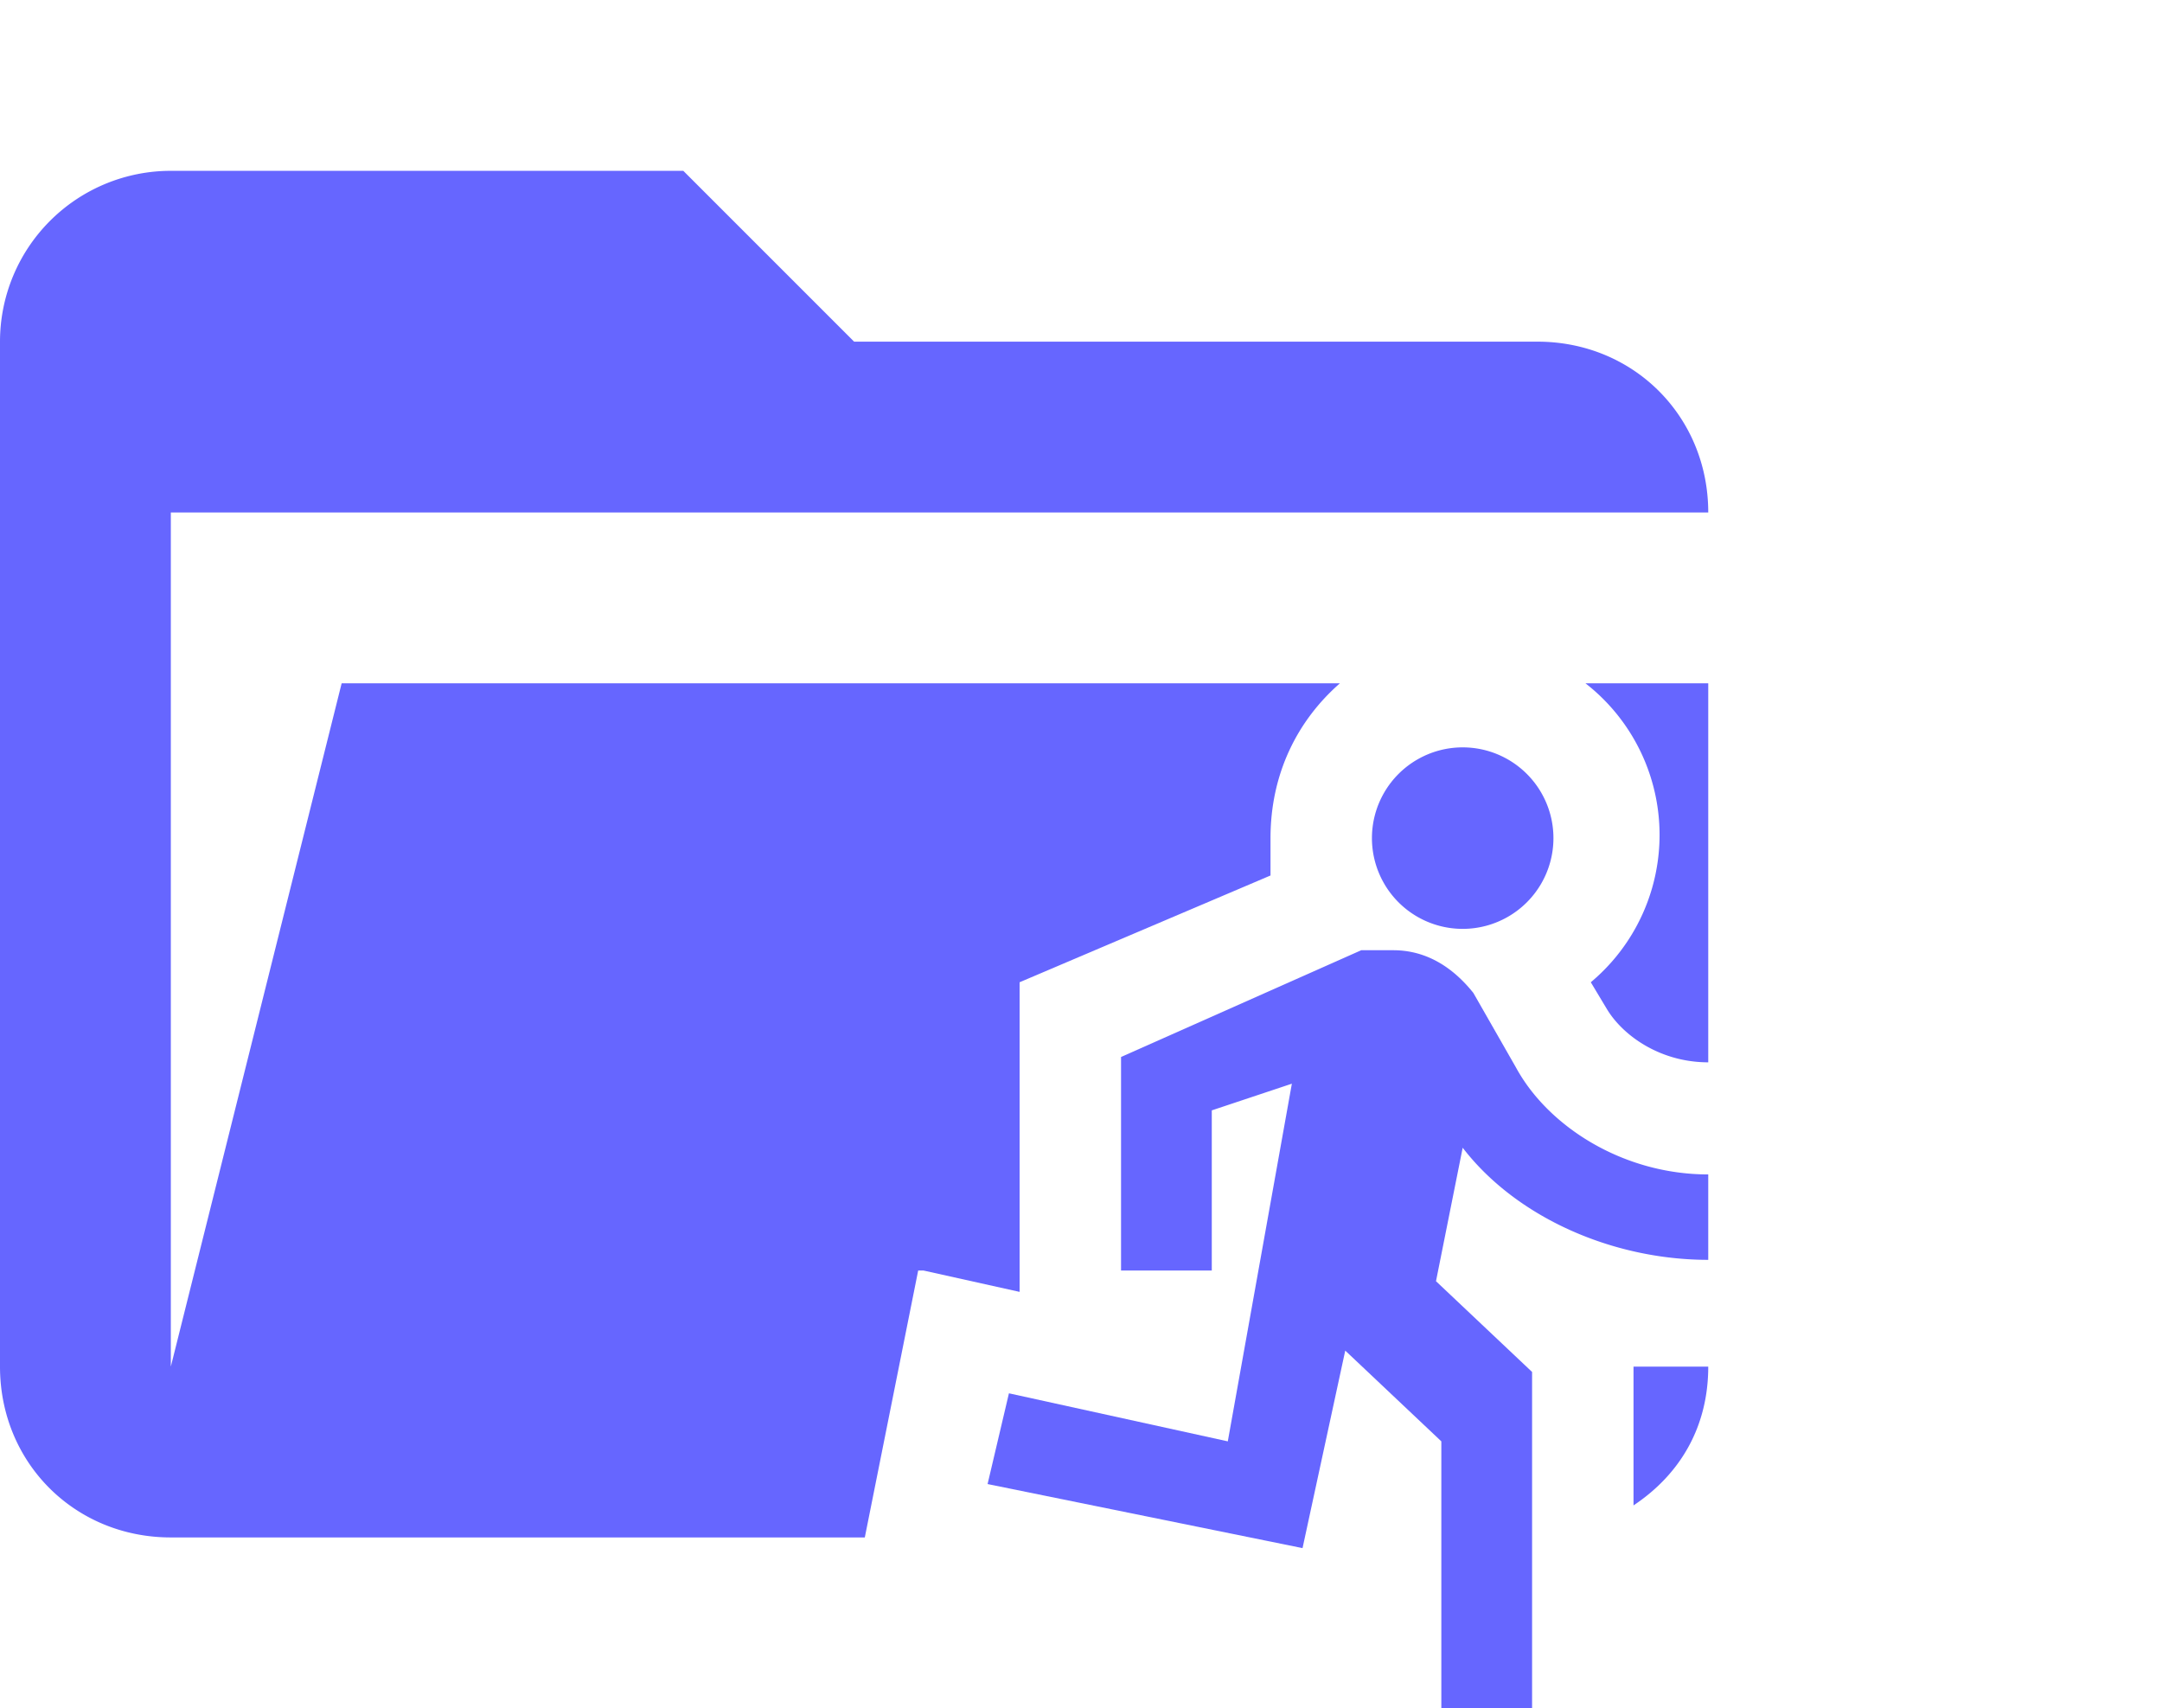 <svg xmlns="http://www.w3.org/2000/svg" viewBox="0 0 40.5 32"><path d="M29.7 12.8a3.6 3.6 0 0 1 .1 5.6l.3.5c.3.5 1 1 1.9 1v-7.1h-2.3ZM30.6 25.5v2.7c.9-.6 1.4-1.5 1.4-2.6h-1.4ZM17.3 23.8l1.8.4v-5.8l4.7-2v-.7c0-1.2.5-2.2 1.3-2.9H6.4L3.2 25.6v-16H32c0-1.8-1.4-3.2-3.2-3.2H16l-3.2-3.2H3.2A3.2 3.2 0 0 0 0 6.4v19.2c0 1.8 1.4 3.2 3.2 3.2h13l1-5Z" fill="#66f"/><path d="M27.4 17.4a1.7 1.7 0 0 0 0-3.4 1.7 1.7 0 0 0 0 3.4Zm-3 11.6.8-3.7L27 27v5h1.7v-6.3L26.9 24l.5-2.5c1 1.3 2.8 2.1 4.6 2.1V22c-1.6 0-3-.9-3.6-2l-.8-1.4c-.4-.5-.9-.8-1.5-.8h-.6L21 19.8v4h1.7v-3l1.5-.5L23 27l-4.1-.9-.4 1.7 5.9 1.2Z" fill="#66f"/></svg>